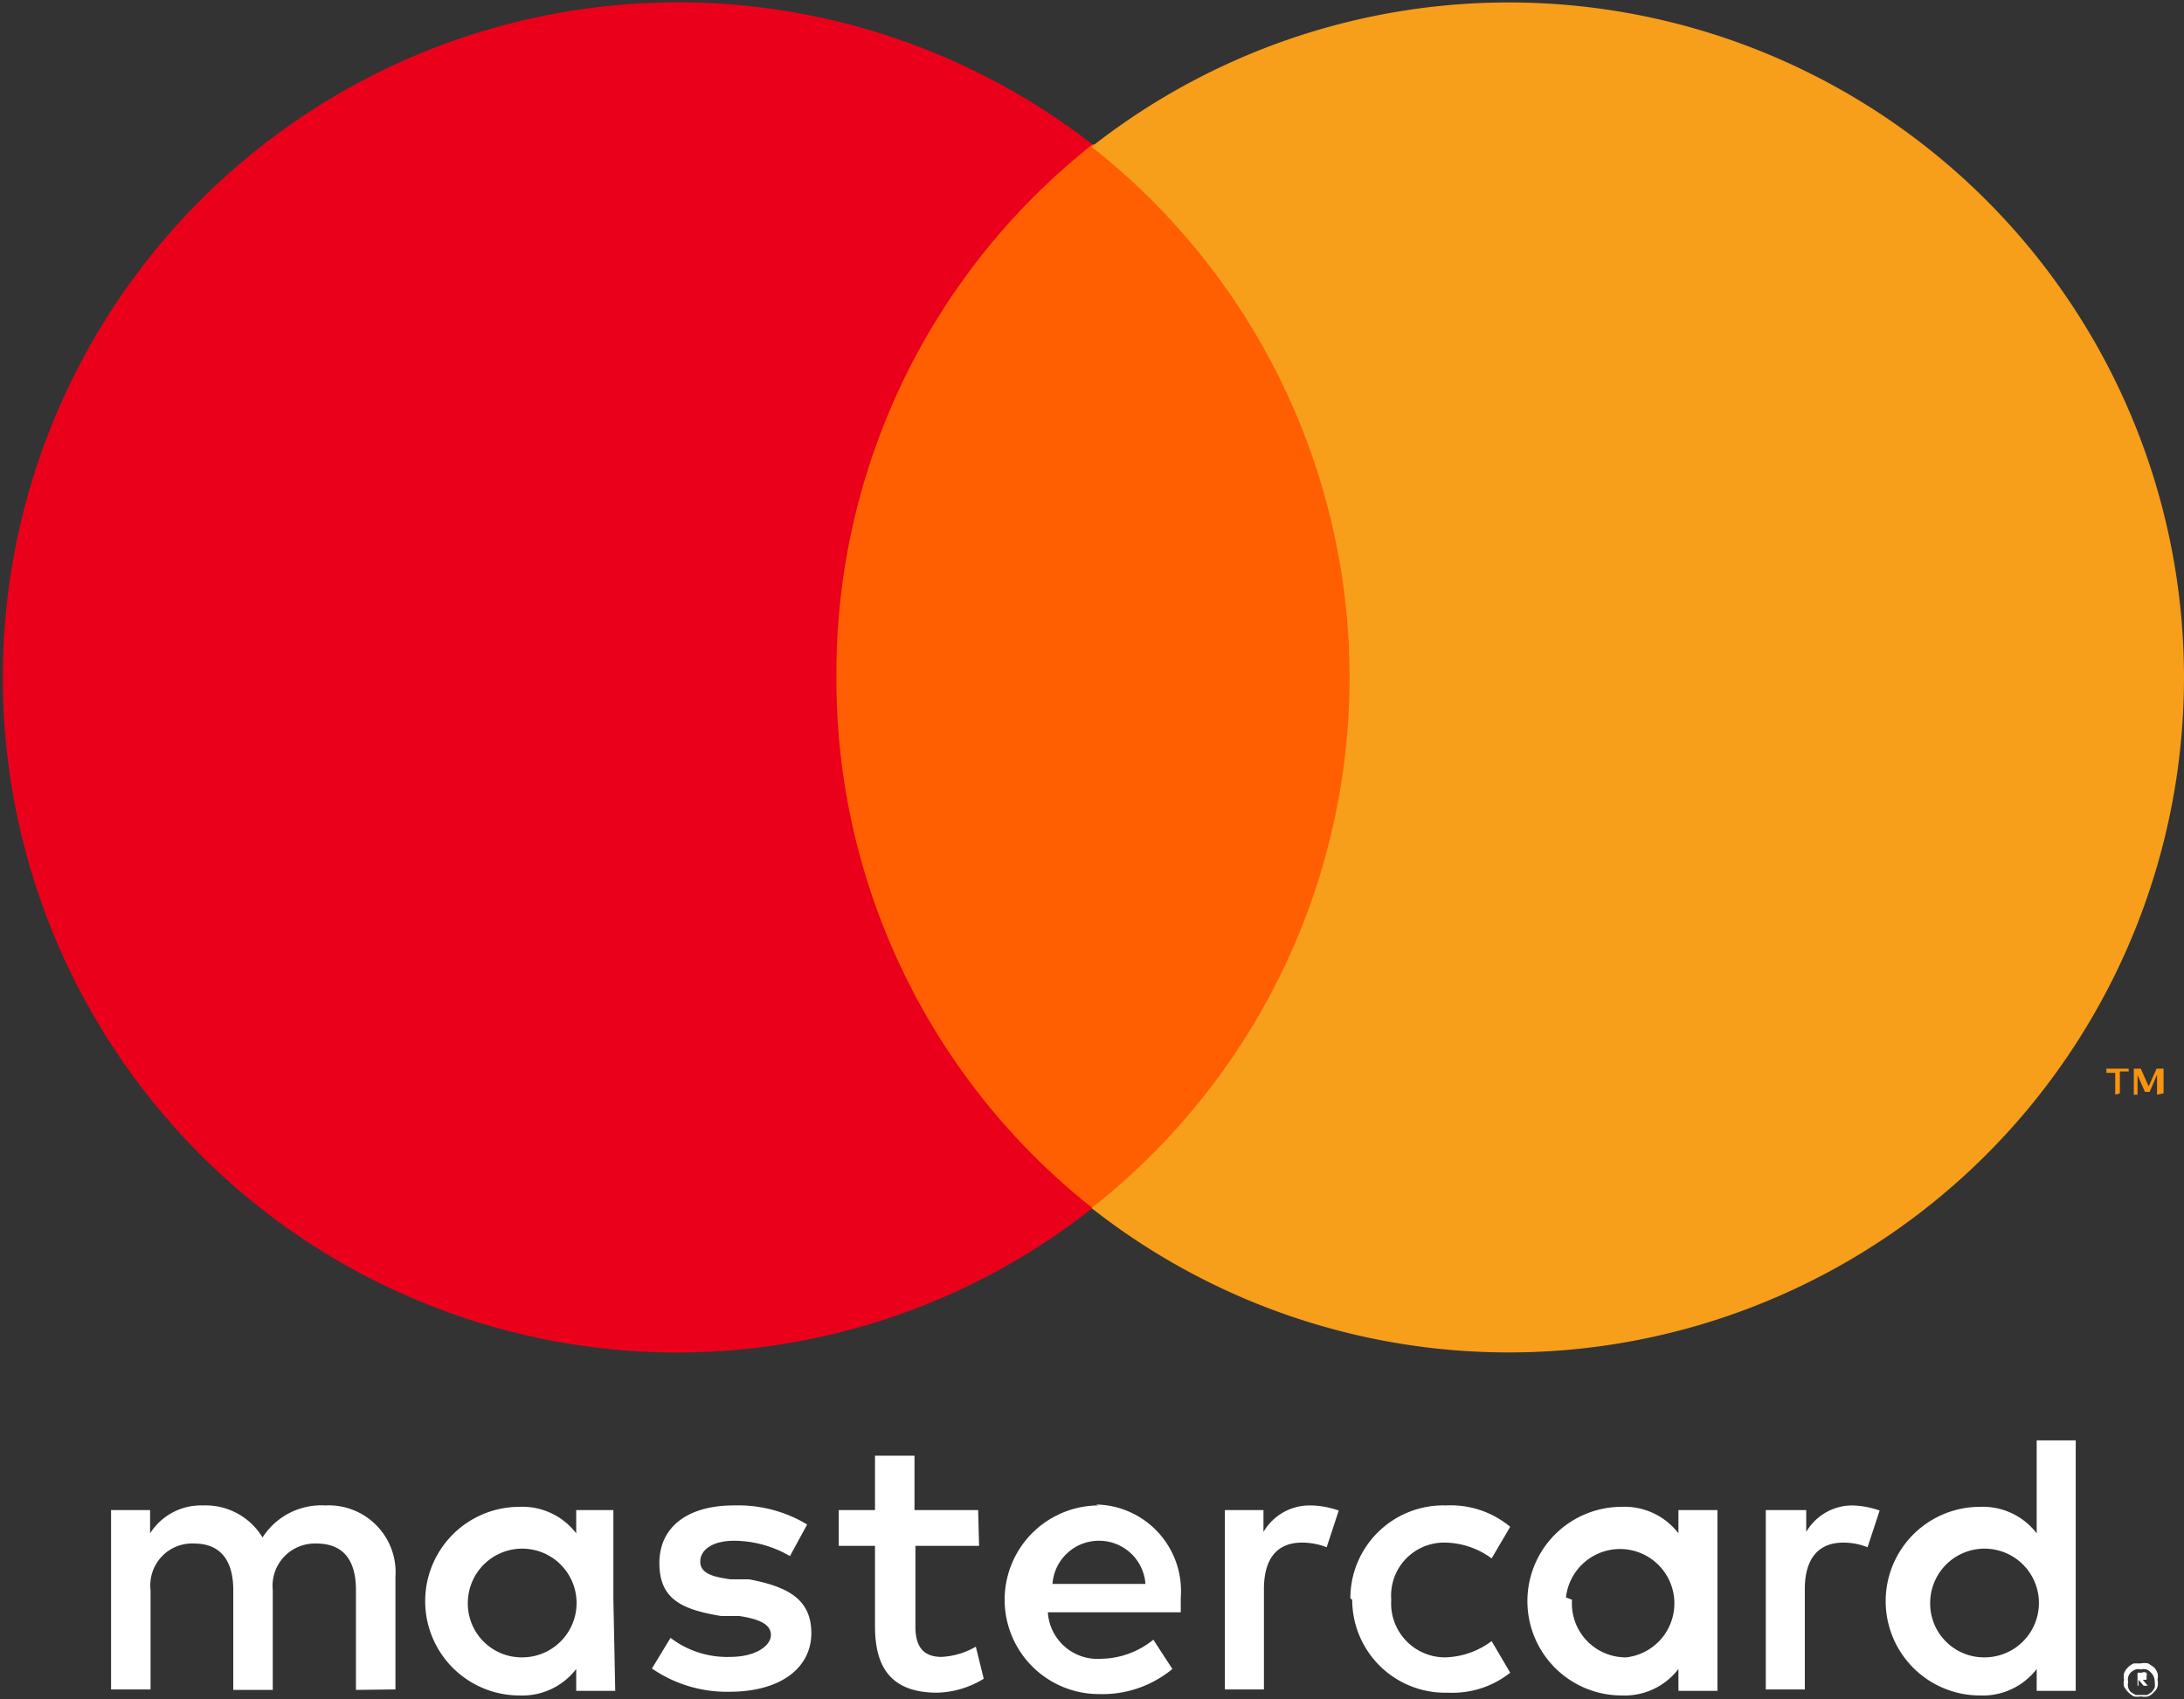 <svg xmlns="http://www.w3.org/2000/svg" viewBox="0 0 47 36.57"><rect x="0" y="0" width="47" height="36.57" fill="#333333" stroke="none"/><g data-name="Слой 2"><g data-name="Слой 1"><path d="M46 36.07v.1h.09H46zm.09-.07a.12.12 0 0 1 .1 0 .08.08 0 0 1 0 .08.09.09 0 0 1 0 .07.2.2 0 0 1-.08 0l.11.13h-.09l-.11-.13v.13H46V36zm0 .48h.12l.09-.06a.36.36 0 0 0 .07-.1.43.43 0 0 0 0-.12.27.27 0 0 0-.09-.21.2.2 0 0 0-.09-.06.22.22 0 0 0-.12 0 .2.2 0 0 0-.11 0 .33.33 0 0 0-.1.06.21.21 0 0 0-.06.1.2.2 0 0 0 0 .11.23.23 0 0 0 0 .12.21.21 0 0 0 .06.1l.1.06h.11m0-.68a.41.41 0 0 1 .16 0l.12.08a.35.35 0 0 1 .08.13.32.32 0 0 1 0 .14.33.33 0 0 1 0 .15.25.25 0 0 1-.08.12.34.34 0 0 1-.12.09.41.41 0 0 1-.16 0 .4.4 0 0 1-.15 0 .53.53 0 0 1-.21-.21.33.33 0 0 1 0-.15.32.32 0 0 1 0-.14.38.38 0 0 1 .09-.13.36.36 0 0 1 .12-.08h.15m-36-1.37a1.17 1.17 0 1 1 1.18 1.24 1.16 1.16 0 0 1-1.18-1.24m3.13 0V32.5h-.8v.5a1.46 1.46 0 0 0-1.22-.57 2 2 0 0 0 0 4.06 1.46 1.46 0 0 0 1.22-.57v.47h.84zm28.34 0a1.17 1.17 0 1 1 1.17 1.24 1.16 1.16 0 0 1-1.17-1.24m3.13 0V31h-.84v2a1.46 1.46 0 0 0-1.22-.57 2 2 0 0 0 0 4.06 1.46 1.46 0 0 0 1.22-.57v.47h.84zm-21.02-1.27a1 1 0 0 1 1 .93h-2a1 1 0 0 1 1-.93m0-.76a2 2 0 0 0 0 4.06 2.36 2.36 0 0 0 1.58-.54l-.41-.63a1.82 1.82 0 0 1-1.12.41 1.07 1.07 0 0 1-1.15-1h2.86v-.32a1.86 1.86 0 0 0-1.83-2m10.12 2a1.17 1.17 0 1 1 1.3 1.29 1.16 1.16 0 0 1-1.17-1.24m3.13 0V32.5h-.84v.5a1.46 1.46 0 0 0-1.22-.57 2 2 0 0 0 0 4.06 1.46 1.46 0 0 0 1.22-.57v.47h.84zm-7.86 0a2 2 0 0 0 2.06 2A2 2 0 0 0 32.5 36l-.4-.68a1.74 1.74 0 0 1-1 .35 1.16 1.16 0 0 1-1.16-1.24 1.14 1.14 0 0 1 1.16-1.23 1.73 1.73 0 0 1 1 .34l.4-.68a2 2 0 0 0-1.38-.46 2 2 0 0 0-2.06 2m10.81-2a1.15 1.15 0 0 0-1 .57v-.47H38v3.86h.84V34.2c0-.64.28-1 .83-1a1.41 1.41 0 0 1 .52.1l.26-.79a1.91 1.91 0 0 0-.6-.11m-22.48.41a2.88 2.88 0 0 0-1.58-.41c-1 0-1.6.47-1.6 1.24s.47 1 1.33 1.14h.39c.46.07.68.19.68.41s-.31.47-.88.47a2 2 0 0 1-1.28-.41l-.4.66a2.84 2.84 0 0 0 1.67.5c1.12 0 1.76-.53 1.76-1.26s-.5-1-1.34-1.16h-.4c-.36-.05-.65-.12-.65-.38s.27-.45.73-.45a2.42 2.42 0 0 1 1.2.33zm10.82-.41a1.15 1.15 0 0 0-1 .57v-.47h-.83v3.86h.84V34.2c0-.64.27-1 .82-1a1.46 1.46 0 0 1 .53.1l.26-.79a1.91 1.91 0 0 0-.6-.11m-7.16.1h-1.37v-1.17h-.85v1.17h-.78v.77h.78V35c0 .89.35 1.43 1.34 1.43a2 2 0 0 0 1-.3l-.17-.69a1.63 1.63 0 0 1-.74.22c-.42 0-.56-.26-.56-.65v-1.74h1.37zM8.51 36.36v-2.42A1.44 1.44 0 0 0 7 32.4a1.5 1.5 0 0 0-1.35.69 1.43 1.43 0 0 0-1.28-.69 1.3 1.3 0 0 0-1.14.6v-.5h-.84v3.86h.85v-2.14a.9.9 0 0 1 .94-1c.56 0 .84.36.84 1v2.15h.85v-2.15a.91.91 0 0 1 .94-1c.58 0 .85.36.85 1v2.15z" fill="#fff"/><path d="M46.56 23.53V23h-.15l-.17.38-.17-.38h-.15v.56H46v-.42l.16.36h.1l.16-.37v.43zm-.94 0v-.47h.19V23h-.48v.09h.19v.47z" fill="#f79410"/><path d="M29.86 26H17.14V3.11h12.72z" fill="#ff5f00"/><path d="M18 14.53a14.5 14.5 0 0 1 5.51-11.42 14.53 14.53 0 1 0-9 26 14.44 14.44 0 0 0 9-3.11A14.5 14.5 0 0 1 18 14.53" fill="#eb001b"/><path d="M47 14.53A14.53 14.53 0 0 1 23.49 26a14.52 14.52 0 0 0 0-22.84A14.53 14.53 0 0 1 47 14.53" fill="#f79e1b"/></g></g></svg>